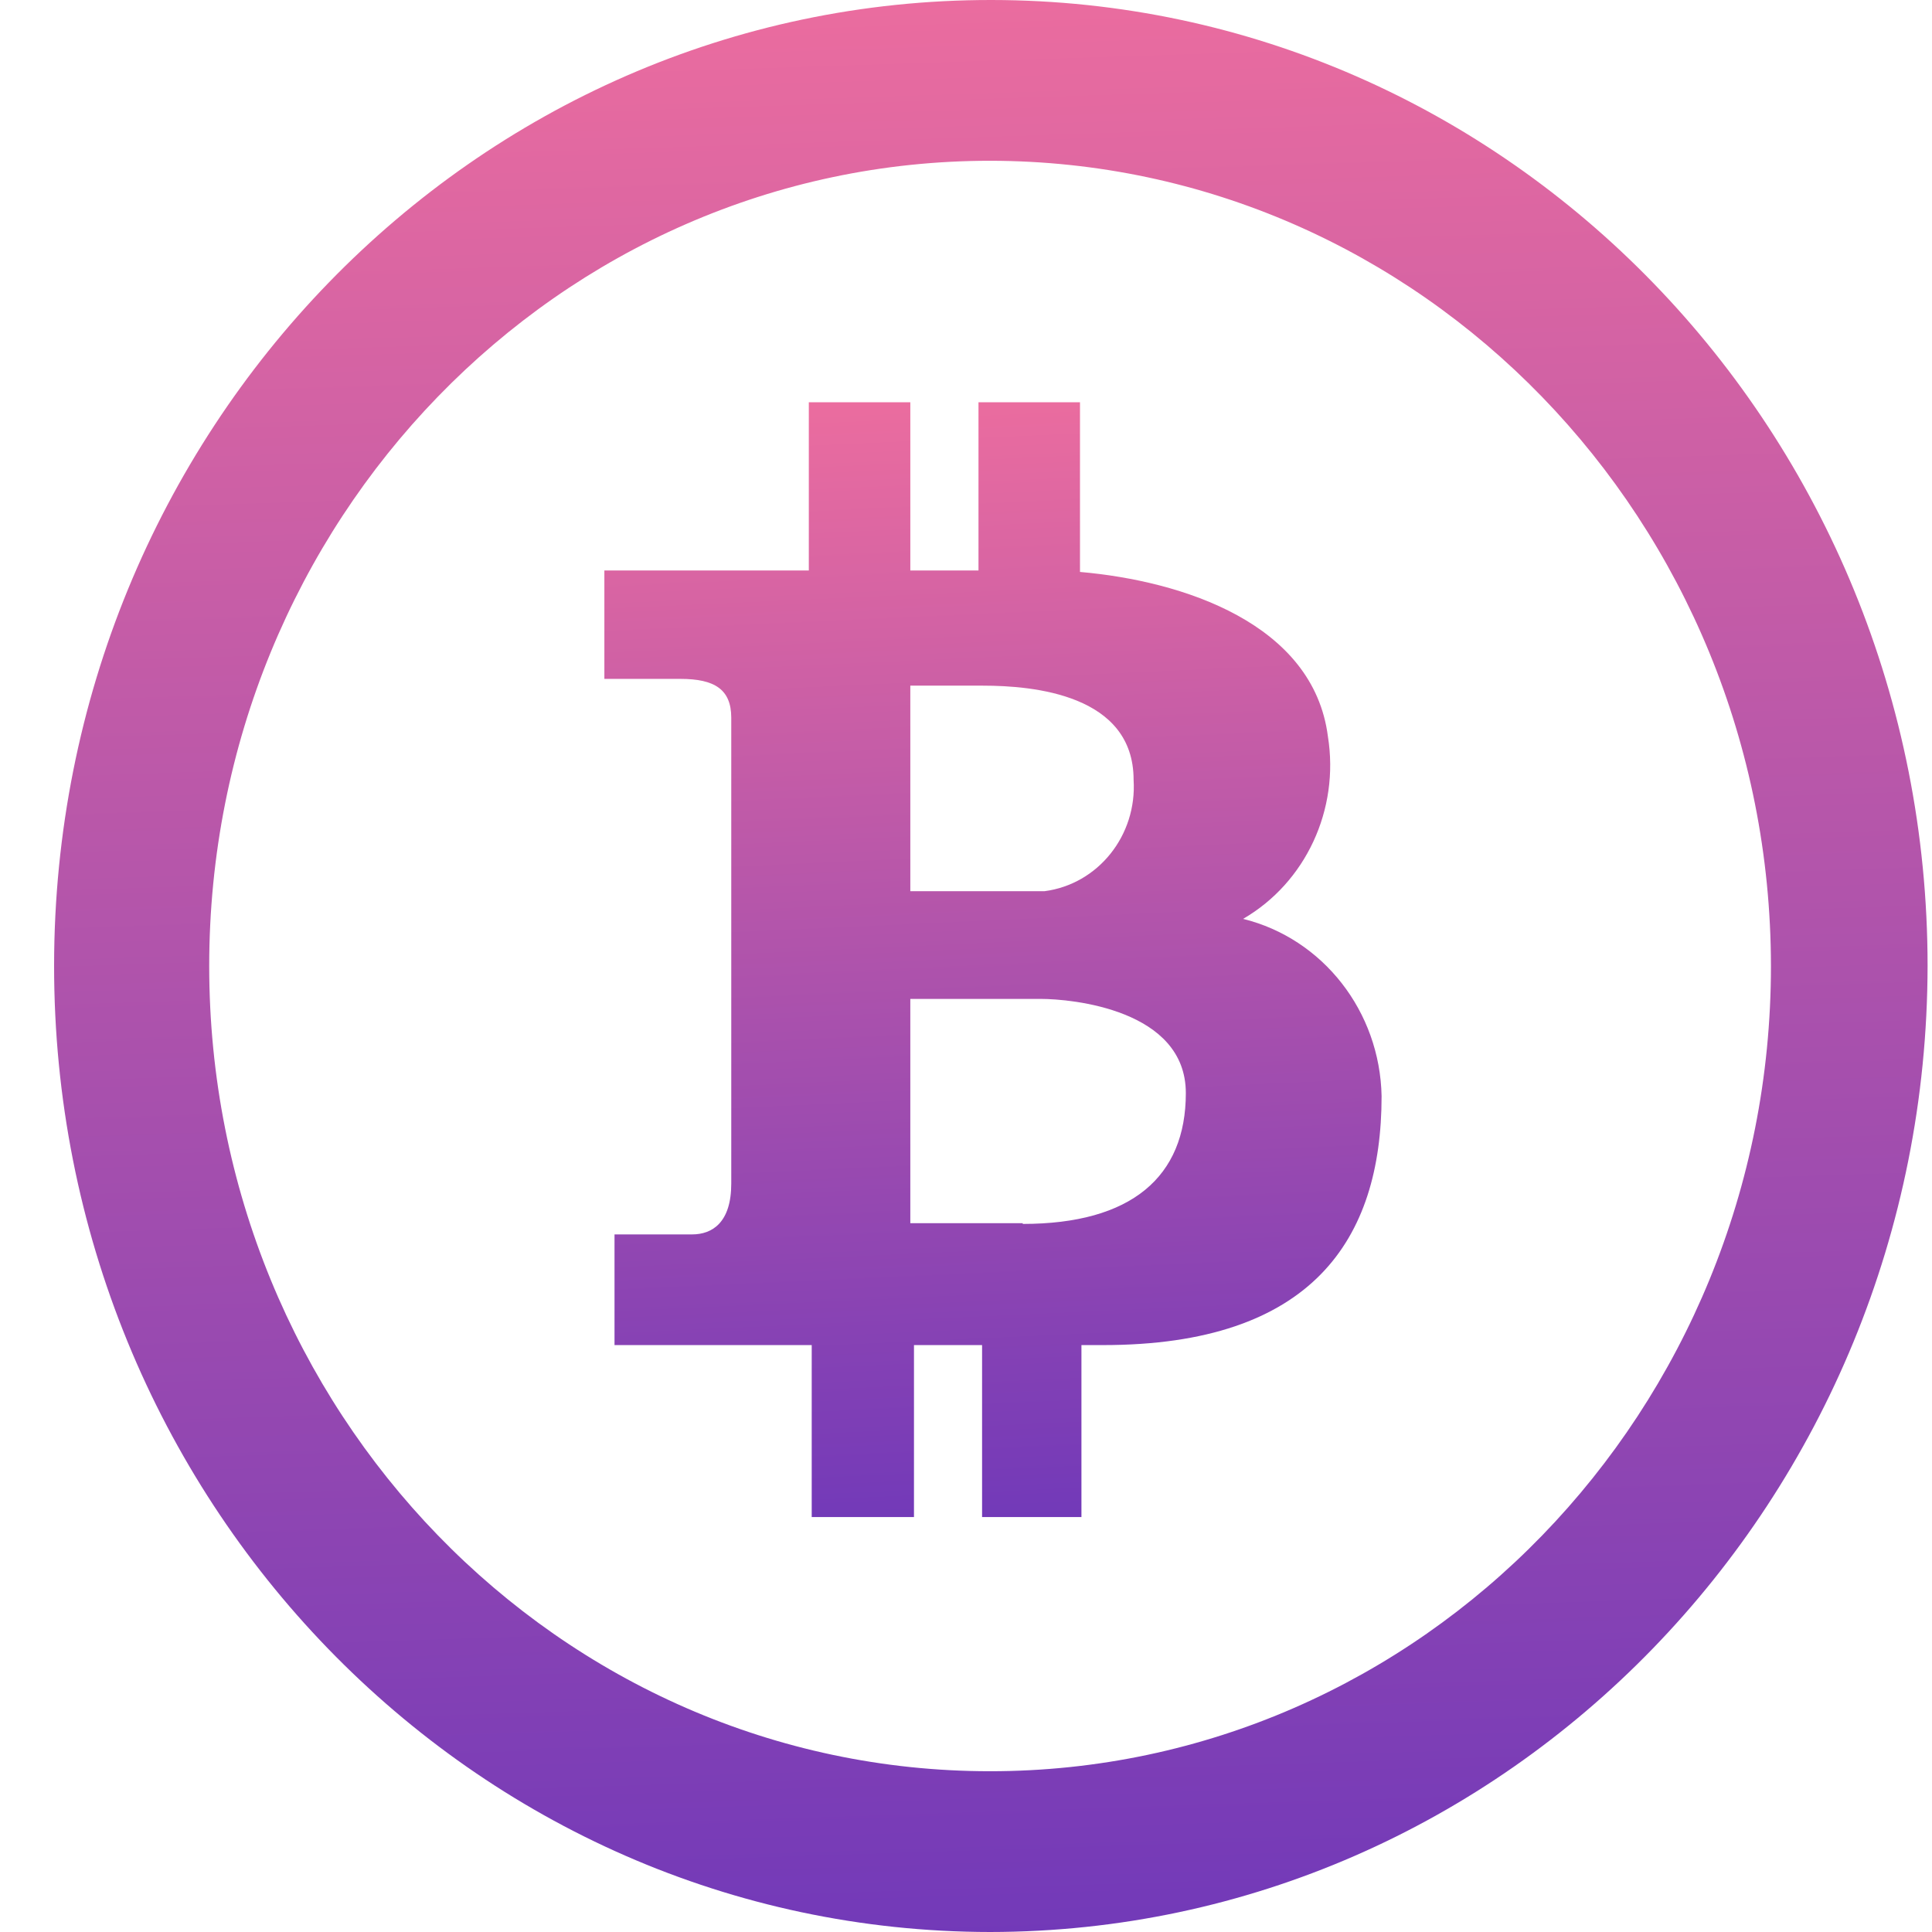 <svg width="28" height="28" viewBox="0 0 28 28" fill="none" xmlns="http://www.w3.org/2000/svg">
<g clip-path="url(#clip0_32_2851)">
<path d="M14.37 -0C6.872 -0.007 0.79 6.257 0.784 13.989C0.777 21.721 6.851 27.993 14.349 28C21.846 27.993 27.924 21.731 27.936 14C27.936 6.272 21.864 0.006 14.37 -0ZM14.349 25.67C8.099 25.67 3.032 20.445 3.032 14C3.032 7.555 8.099 2.33 14.349 2.33C20.597 2.336 25.66 7.557 25.666 14C25.666 20.445 20.599 25.67 14.349 25.67Z" fill="url(#paint0_linear_32_2851)"/>
<path d="M18.016 13.317C18.924 12.79 19.415 11.733 19.245 10.673C19.035 9.037 17.144 8.419 15.652 8.289V5.83H14.181V8.268H13.193V5.83H11.722V8.268H8.759V9.839H9.862C10.356 9.839 10.598 9.991 10.598 10.402V17.153C10.598 17.717 10.324 17.89 10.03 17.89H8.906V19.494H11.764V21.986H13.246V19.494H14.233V21.986H15.673V19.494H15.988C19.014 19.494 20.023 17.966 20.023 15.886C19.999 14.659 19.174 13.603 18.016 13.317ZM13.193 9.937H14.244C14.979 9.937 16.429 10.067 16.429 11.302C16.48 12.108 15.914 12.815 15.137 12.916H13.193C13.193 12.916 13.193 9.937 13.193 9.937ZM14.822 17.738V17.727H13.193V14.477H15.084C15.526 14.477 17.186 14.628 17.186 15.842C17.186 17.056 16.398 17.738 14.822 17.738Z" fill="url(#paint1_linear_32_2851)"/>
</g>
<defs>
<linearGradient id="paint0_linear_32_2851" x1="15.717" y1="-4.408" x2="17.346" y2="45.191" gradientUnits="userSpaceOnUse">
<stop stop-color="#FD749B"/>
<stop offset="1" stop-color="#281AC8"/>
</linearGradient>
<linearGradient id="paint1_linear_32_2851" x1="14.954" y1="3.287" x2="16.26" y2="31.877" gradientUnits="userSpaceOnUse">
<stop stop-color="#FD749B"/>
<stop offset="1" stop-color="#281AC8"/>
</linearGradient>
<clipPath id="clip0_32_2851">
<rect width="27.152" height="28" fill="white" transform="translate(0.784)"/>
</clipPath>
</defs>
</svg>
